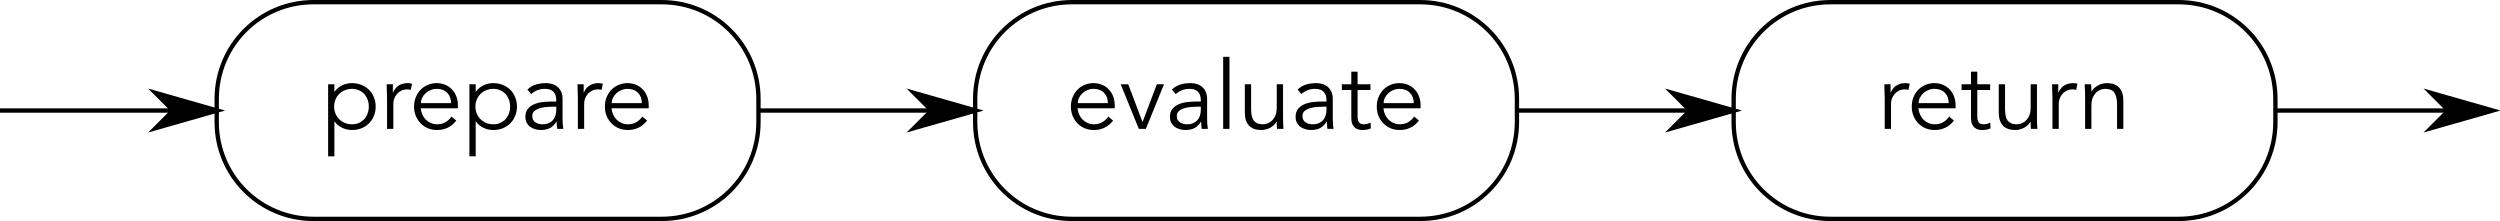 <?xml version="1.0" encoding="UTF-8" standalone="no"?>
<svg
   xmlns:dc="http://purl.org/dc/elements/1.1/"
   xmlns:cc="http://creativecommons.org/ns#"
   xmlns:rdf="http://www.w3.org/1999/02/22-rdf-syntax-ns#"
   xmlns:svg="http://www.w3.org/2000/svg"
   xmlns="http://www.w3.org/2000/svg"
   version="1.1"
   id="svg16209"
   viewBox="0 0 387.196 34.234"
   height="9.662mm"
   width="109.275mm">
  <defs
     id="defs16211" />
  <g
     transform="translate(10.741,-443.816)"
     id="layer1">
    <path
       id="rect8437"
       d="m 37.822,443.816 c -8.49,0 -15.336,6.846 -15.336,15.336 l 0,3.562 c 0,8.49 6.846,15.336 15.336,15.336 l 53.908,0 c 8.49,0 15.334,-6.846 15.334,-15.336 l 0,-3.562 c 0,-8.49 -6.844,-15.336 -15.334,-15.336 l -53.908,0 z m 0,0.672 53.908,0 c 8.13,0 14.664,6.534 14.664,14.664 l 0,3.562 c 0,8.13 -6.534,14.664 -14.664,14.664 l -53.908,0 c -8.13,0 -14.664,-6.534 -14.664,-14.664 l 0,-3.562 c 0,-8.13 6.534,-14.664 14.664,-14.664 z"
       style="color:#000000;font-style:normal;font-variant:normal;font-weight:normal;font-stretch:normal;font-size:medium;line-height:normal;font-family:sans-serif;text-indent:0;text-align:start;text-decoration:none;text-decoration-line:none;text-decoration-style:solid;text-decoration-color:#000000;letter-spacing:normal;word-spacing:normal;text-transform:none;direction:ltr;block-progression:tb;writing-mode:lr-tb;baseline-shift:baseline;text-anchor:start;white-space:normal;clip-rule:nonzero;display:inline;overflow:visible;visibility:visible;opacity:1;isolation:auto;mix-blend-mode:normal;color-interpolation:sRGB;color-interpolation-filters:linearRGB;solid-color:#000000;solid-opacity:1;fill:#000000;fill-opacity:1;fill-rule:nonzero;stroke:none;stroke-width:0.671;stroke-linecap:round;stroke-linejoin:round;stroke-miterlimit:4;stroke-dasharray:none;stroke-dashoffset:0;stroke-opacity:1;color-rendering:auto;image-rendering:auto;shape-rendering:auto;text-rendering:auto;enable-background:accumulate" />
    <g
       id="flowRoot8439"
       style="font-style:normal;font-variant:normal;font-weight:normal;font-stretch:normal;font-size:22px;line-height:125%;font-family:Avenir;-inkscape-font-specification:Avenir;text-align:center;letter-spacing:0px;word-spacing:0px;writing-mode:lr-tb;text-anchor:middle;fill:#000000;fill-opacity:1;stroke:none;stroke-width:1px;stroke-linecap:butt;stroke-linejoin:miter;stroke-opacity:1"
       transform="matrix(0.671,0,0,0.671,-44.305,482.232)">
      <path
         id="path12542"
         d="m 135.15,-32.655 q 0,-0.858 -0.286,-1.606 -0.264,-0.748 -0.77,-1.298 -0.506,-0.55 -1.232,-0.858 -0.704,-0.33 -1.606,-0.33 -0.902,0 -1.65,0.33 -0.748,0.308 -1.298,0.858 -0.55,0.55 -0.858,1.298 -0.308,0.748 -0.308,1.606 0,0.858 0.308,1.606 0.308,0.748 0.858,1.298 0.55,0.55 1.298,0.88 0.748,0.308 1.65,0.308 0.902,0 1.606,-0.308 0.726,-0.33 1.232,-0.88 0.506,-0.55 0.77,-1.298 0.286,-0.748 0.286,-1.606 z m -9.394,-5.148 1.452,0 0,1.716 0.044,0 q 0.352,-0.528 0.836,-0.902 0.484,-0.374 1.012,-0.616 0.528,-0.242 1.078,-0.352 0.572,-0.11 1.078,-0.11 1.21,0 2.2,0.418 1.012,0.396 1.738,1.122 0.726,0.726 1.122,1.716 0.418,0.99 0.418,2.156 0,1.166 -0.418,2.156 -0.396,0.99 -1.122,1.716 -0.726,0.726 -1.738,1.144 -0.99,0.396 -2.2,0.396 -0.506,0 -1.078,-0.11 -0.55,-0.11 -1.078,-0.352 -0.528,-0.242 -1.012,-0.616 -0.484,-0.374 -0.836,-0.902 l -0.044,0 0,8.052 -1.452,0 0,-16.632 z" />
      <path
         id="path12544"
         d="m 139.359,-34.591 q 0,-0.682 -0.044,-1.386 -0.022,-0.704 -0.044,-1.826 l 1.43,0 0,1.914 0.044,0 q 0.154,-0.418 0.44,-0.792 0.286,-0.396 0.682,-0.704 0.418,-0.308 0.946,-0.484 0.55,-0.198 1.232,-0.198 0.616,0 1.078,0.132 l -0.286,1.43 q -0.286,-0.11 -0.836,-0.11 -0.836,0 -1.43,0.33 -0.594,0.308 -0.99,0.814 -0.396,0.484 -0.594,1.056 -0.176,0.572 -0.176,1.1 l 0,5.808 -1.452,0 0,-7.084 z" />
      <path
         id="path12546"
         d="m 154.131,-33.447 q 0,-1.474 -0.88,-2.376 -0.88,-0.924 -2.464,-0.924 -0.704,0 -1.364,0.286 -0.66,0.264 -1.166,0.726 -0.484,0.462 -0.792,1.056 -0.286,0.594 -0.286,1.232 l 6.952,0 z m -6.996,1.188 q 0.066,0.77 0.374,1.452 0.308,0.682 0.814,1.188 0.506,0.484 1.166,0.77 0.66,0.286 1.43,0.286 1.166,0 2.002,-0.528 0.858,-0.55 1.298,-1.254 l 1.122,0.924 q -0.924,1.166 -2.046,1.672 -1.1,0.506 -2.376,0.506 -1.144,0 -2.134,-0.396 -0.968,-0.418 -1.672,-1.144 -0.704,-0.726 -1.122,-1.716 -0.396,-0.99 -0.396,-2.156 0,-1.166 0.396,-2.156 0.396,-0.99 1.1,-1.716 0.704,-0.726 1.65,-1.122 0.946,-0.418 2.046,-0.418 1.166,0 2.09,0.418 0.924,0.418 1.54,1.122 0.638,0.682 0.968,1.628 0.33,0.924 0.33,1.98 l 0,0.66 -8.58,0 z" />
      <path
         id="path12548"
         d="m 167.763,-32.655 q 0,-0.858 -0.286,-1.606 -0.264,-0.748 -0.77,-1.298 -0.506,-0.55 -1.232,-0.858 -0.704,-0.33 -1.606,-0.33 -0.902,0 -1.65,0.33 -0.748,0.308 -1.298,0.858 -0.55,0.55 -0.858,1.298 -0.308,0.748 -0.308,1.606 0,0.858 0.308,1.606 0.308,0.748 0.858,1.298 0.55,0.55 1.298,0.88 0.748,0.308 1.65,0.308 0.902,0 1.606,-0.308 0.726,-0.33 1.232,-0.88 0.506,-0.55 0.77,-1.298 0.286,-0.748 0.286,-1.606 z m -9.394,-5.148 1.452,0 0,1.716 0.044,0 q 0.352,-0.528 0.836,-0.902 0.484,-0.374 1.012,-0.616 0.528,-0.242 1.078,-0.352 0.572,-0.11 1.078,-0.11 1.21,0 2.2,0.418 1.012,0.396 1.738,1.122 0.726,0.726 1.122,1.716 0.418,0.99 0.418,2.156 0,1.166 -0.418,2.156 -0.396,0.99 -1.122,1.716 -0.726,0.726 -1.738,1.144 -0.99,0.396 -2.2,0.396 -0.506,0 -1.078,-0.11 -0.55,-0.11 -1.078,-0.352 -0.528,-0.242 -1.012,-0.616 -0.484,-0.374 -0.836,-0.902 l -0.044,0 0,8.052 -1.452,0 0,-16.632 z" />
      <path
         id="path12550"
         d="m 177.67,-32.633 q -0.55,0 -1.386,0.066 -0.814,0.044 -1.584,0.264 -0.748,0.198 -1.298,0.638 -0.528,0.44 -0.528,1.21 0,0.506 0.198,0.88 0.22,0.352 0.572,0.594 0.352,0.22 0.77,0.33 0.44,0.088 0.88,0.088 0.792,0 1.364,-0.264 0.594,-0.264 0.99,-0.704 0.396,-0.462 0.572,-1.056 0.198,-0.616 0.198,-1.298 l 0,-0.748 -0.748,0 z m 0.748,-1.188 0,-0.264 q 0,-2.662 -2.64,-2.662 -1.804,0 -3.146,1.21 l -0.88,-1.034 q 1.452,-1.496 4.356,-1.496 0.748,0 1.43,0.22 0.704,0.22 1.21,0.682 0.506,0.44 0.814,1.122 0.308,0.682 0.308,1.628 l 0,4.598 q 0,0.594 0.044,1.254 0.066,0.638 0.132,1.056 l -1.408,0 q -0.066,-0.374 -0.11,-0.814 -0.022,-0.44 -0.022,-0.858 l -0.044,0 q -0.638,1.034 -1.518,1.496 -0.858,0.44 -2.112,0.44 -0.682,0 -1.32,-0.198 -0.638,-0.176 -1.144,-0.55 -0.484,-0.396 -0.792,-0.946 -0.286,-0.572 -0.286,-1.32 0,-1.254 0.638,-1.958 0.66,-0.726 1.628,-1.078 0.99,-0.352 2.09,-0.44 1.122,-0.088 2.046,-0.088 l 0.726,0 z" />
      <path
         id="path12552"
         d="m 183.402,-34.591 q 0,-0.682 -0.044,-1.386 -0.022,-0.704 -0.044,-1.826 l 1.43,0 0,1.914 0.044,0 q 0.154,-0.418 0.44,-0.792 0.286,-0.396 0.682,-0.704 0.418,-0.308 0.946,-0.484 0.55,-0.198 1.232,-0.198 0.616,0 1.078,0.132 l -0.286,1.43 q -0.286,-0.11 -0.836,-0.11 -0.836,0 -1.43,0.33 -0.594,0.308 -0.99,0.814 -0.396,0.484 -0.594,1.056 -0.176,0.572 -0.176,1.1 l 0,5.808 -1.452,0 0,-7.084 z" />
      <path
         id="path12554"
         d="m 198.174,-33.447 q 0,-1.474 -0.88,-2.376 -0.88,-0.924 -2.464,-0.924 -0.704,0 -1.364,0.286 -0.66,0.264 -1.166,0.726 -0.484,0.462 -0.792,1.056 -0.286,0.594 -0.286,1.232 l 6.952,0 z m -6.996,1.188 q 0.066,0.77 0.374,1.452 0.308,0.682 0.814,1.188 0.506,0.484 1.166,0.77 0.66,0.286 1.43,0.286 1.166,0 2.002,-0.528 0.858,-0.55 1.298,-1.254 l 1.122,0.924 q -0.924,1.166 -2.046,1.672 -1.1,0.506 -2.376,0.506 -1.144,0 -2.134,-0.396 -0.968,-0.418 -1.672,-1.144 -0.704,-0.726 -1.122,-1.716 -0.396,-0.99 -0.396,-2.156 0,-1.166 0.396,-2.156 0.396,-0.99 1.1,-1.716 0.704,-0.726 1.65,-1.122 0.946,-0.418 2.046,-0.418 1.166,0 2.09,0.418 0.924,0.418 1.54,1.122 0.638,0.682 0.968,1.628 0.33,0.924 0.33,1.98 l 0,0.66 -8.58,0 z" />
    </g>
    <path
       id="rect8447"
       d="m 155.292,443.816 c -8.49,0 -15.336,6.846 -15.336,15.336 l 0,3.562 c 0,8.49 6.846,15.336 15.336,15.336 l 53.908,0 c 8.49,0 15.336,-6.846 15.336,-15.336 l 0,-3.562 c 0,-8.49 -6.846,-15.336 -15.336,-15.336 l -53.908,0 z m 0,0.672 53.908,0 c 8.13,0 14.664,6.534 14.664,14.664 l 0,3.562 c 0,8.13 -6.534,14.664 -14.664,14.664 l -53.908,0 c -8.13,0 -14.664,-6.534 -14.664,-14.664 l 0,-3.562 c 0,-8.13 6.534,-14.664 14.664,-14.664 z"
       style="color:#000000;font-style:normal;font-variant:normal;font-weight:normal;font-stretch:normal;font-size:medium;line-height:normal;font-family:sans-serif;text-indent:0;text-align:start;text-decoration:none;text-decoration-line:none;text-decoration-style:solid;text-decoration-color:#000000;letter-spacing:normal;word-spacing:normal;text-transform:none;direction:ltr;block-progression:tb;writing-mode:lr-tb;baseline-shift:baseline;text-anchor:start;white-space:normal;clip-rule:nonzero;display:inline;overflow:visible;visibility:visible;opacity:1;isolation:auto;mix-blend-mode:normal;color-interpolation:sRGB;color-interpolation-filters:linearRGB;solid-color:#000000;solid-opacity:1;fill:#000000;fill-opacity:1;fill-rule:nonzero;stroke:none;stroke-width:0.671;stroke-linecap:round;stroke-linejoin:round;stroke-miterlimit:4;stroke-dasharray:none;stroke-dashoffset:0;stroke-opacity:1;color-rendering:auto;image-rendering:auto;shape-rendering:auto;text-rendering:auto;enable-background:accumulate" />
    <g
       id="flowRoot8449"
       style="font-style:normal;font-variant:normal;font-weight:normal;font-stretch:normal;font-size:22px;line-height:125%;font-family:Avenir;-inkscape-font-specification:Avenir;text-align:center;letter-spacing:0px;word-spacing:0px;writing-mode:lr-tb;text-anchor:middle;fill:#000000;fill-opacity:1;stroke:none;stroke-width:1px;stroke-linecap:butt;stroke-linejoin:miter;stroke-opacity:1"
       transform="matrix(0.671,0,0,0.671,73.166,482.232)">
      <path
         id="path12524"
         d="m 130.67,-33.447 q 0,-1.474 -0.88,-2.376 -0.88,-0.924 -2.464,-0.924 -0.704,0 -1.364,0.286 -0.66,0.264 -1.166,0.726 -0.484,0.462 -0.792,1.056 -0.286,0.594 -0.286,1.232 l 6.952,0 z m -6.996,1.188 q 0.066,0.77 0.374,1.452 0.308,0.682 0.814,1.188 0.506,0.484 1.166,0.77 0.66,0.286 1.43,0.286 1.166,0 2.002,-0.528 0.858,-0.55 1.298,-1.254 l 1.122,0.924 q -0.924,1.166 -2.046,1.672 -1.1,0.506 -2.376,0.506 -1.144,0 -2.134,-0.396 -0.968,-0.418 -1.672,-1.144 -0.704,-0.726 -1.122,-1.716 -0.396,-0.99 -0.396,-2.156 0,-1.166 0.396,-2.156 0.396,-0.99 1.1,-1.716 0.704,-0.726 1.65,-1.122 0.946,-0.418 2.046,-0.418 1.166,0 2.09,0.418 0.924,0.418 1.54,1.122 0.638,0.682 0.968,1.628 0.33,0.924 0.33,1.98 l 0,0.66 -8.58,0 z" />
      <path
         id="path12526"
         d="m 139.44,-27.507 -1.628,0 -4.18,-10.296 1.738,0 3.278,8.668 0.044,0 3.278,-8.668 1.65,0 -4.18,10.296 z" />
      <path
         id="path12528"
         d="m 151.374,-32.633 q -0.55,0 -1.386,0.066 -0.814,0.044 -1.584,0.264 -0.748,0.198 -1.298,0.638 -0.528,0.44 -0.528,1.21 0,0.506 0.198,0.88 0.22,0.352 0.572,0.594 0.352,0.22 0.77,0.33 0.44,0.088 0.88,0.088 0.792,0 1.364,-0.264 0.594,-0.264 0.99,-0.704 0.396,-0.462 0.572,-1.056 0.198,-0.616 0.198,-1.298 l 0,-0.748 -0.748,0 z m 0.748,-1.188 0,-0.264 q 0,-2.662 -2.64,-2.662 -1.804,0 -3.146,1.21 l -0.88,-1.034 q 1.452,-1.496 4.356,-1.496 0.748,0 1.43,0.22 0.704,0.22 1.21,0.682 0.506,0.44 0.814,1.122 0.308,0.682 0.308,1.628 l 0,4.598 q 0,0.594 0.044,1.254 0.066,0.638 0.132,1.056 l -1.408,0 q -0.066,-0.374 -0.11,-0.814 -0.022,-0.44 -0.022,-0.858 l -0.044,0 q -0.638,1.034 -1.518,1.496 -0.858,0.44 -2.112,0.44 -0.682,0 -1.32,-0.198 -0.638,-0.176 -1.144,-0.55 -0.484,-0.396 -0.792,-0.946 -0.286,-0.572 -0.286,-1.32 0,-1.254 0.638,-1.958 0.66,-0.726 1.628,-1.078 0.99,-0.352 2.09,-0.44 1.122,-0.088 2.046,-0.088 l 0.726,0 z" />
      <path
         id="path12530"
         d="m 158.733,-27.507 -1.452,0 0,-16.632 1.452,0 0,16.632 z" />
      <path
         id="path12532"
         d="m 169.715,-27.507 q -0.044,-0.418 -0.066,-0.814 0,-0.418 0,-0.836 l -0.044,0 q -0.242,0.418 -0.616,0.77 -0.374,0.352 -0.836,0.616 -0.462,0.242 -0.99,0.374 -0.506,0.154 -1.012,0.154 -1.98,0 -2.926,-1.034 -0.946,-1.056 -0.946,-2.992 l 0,-6.534 1.452,0 0,5.698 q 0,0.858 0.132,1.518 0.132,0.66 0.44,1.122 0.33,0.44 0.858,0.682 0.55,0.22 1.364,0.22 0.11,0 0.616,-0.088 0.506,-0.088 1.056,-0.484 0.572,-0.396 1.012,-1.188 0.44,-0.792 0.44,-2.2 l 0,-5.28 1.452,0 0,8.03 q 0,0.418 0.022,1.056 0.044,0.638 0.088,1.21 l -1.496,0 z" />
      <path
         id="path12534"
         d="m 180.377,-32.633 q -0.55,0 -1.386,0.066 -0.814,0.044 -1.584,0.264 -0.748,0.198 -1.298,0.638 -0.528,0.44 -0.528,1.21 0,0.506 0.198,0.88 0.22,0.352 0.572,0.594 0.352,0.22 0.77,0.33 0.44,0.088 0.88,0.088 0.792,0 1.364,-0.264 0.594,-0.264 0.99,-0.704 0.396,-0.462 0.572,-1.056 0.198,-0.616 0.198,-1.298 l 0,-0.748 -0.748,0 z m 0.748,-1.188 0,-0.264 q 0,-2.662 -2.64,-2.662 -1.804,0 -3.146,1.21 l -0.88,-1.034 q 1.452,-1.496 4.356,-1.496 0.748,0 1.43,0.22 0.704,0.22 1.21,0.682 0.506,0.44 0.814,1.122 0.308,0.682 0.308,1.628 l 0,4.598 q 0,0.594 0.044,1.254 0.066,0.638 0.132,1.056 l -1.408,0 q -0.066,-0.374 -0.11,-0.814 -0.022,-0.44 -0.022,-0.858 l -0.044,0 q -0.638,1.034 -1.518,1.496 -0.858,0.44 -2.112,0.44 -0.682,0 -1.32,-0.198 -0.638,-0.176 -1.144,-0.55 -0.484,-0.396 -0.792,-0.946 -0.286,-0.572 -0.286,-1.32 0,-1.254 0.638,-1.958 0.66,-0.726 1.628,-1.078 0.99,-0.352 2.09,-0.44 1.122,-0.088 2.046,-0.088 l 0.726,0 z" />
      <path
         id="path12536"
         d="m 191.279,-36.483 -2.97,0 0,6.072 q 0,0.572 0.11,0.946 0.11,0.352 0.308,0.55 0.198,0.198 0.462,0.286 0.286,0.066 0.616,0.066 0.374,0 0.77,-0.11 0.396,-0.11 0.726,-0.286 l 0.066,1.342 q -0.814,0.374 -1.958,0.374 -0.418,0 -0.88,-0.11 -0.44,-0.11 -0.814,-0.418 -0.374,-0.308 -0.616,-0.836 -0.242,-0.528 -0.242,-1.386 l 0,-6.49 -2.178,0 0,-1.32 2.178,0 0,-2.904 1.452,0 0,2.904 2.97,0 0,1.32 z" />
      <path
         id="path12538"
         d="m 201.268,-33.447 q 0,-1.474 -0.88,-2.376 -0.88,-0.924 -2.464,-0.924 -0.704,0 -1.364,0.286 -0.66,0.264 -1.166,0.726 -0.484,0.462 -0.792,1.056 -0.286,0.594 -0.286,1.232 l 6.952,0 z m -6.996,1.188 q 0.066,0.77 0.374,1.452 0.308,0.682 0.814,1.188 0.506,0.484 1.166,0.77 0.66,0.286 1.43,0.286 1.166,0 2.002,-0.528 0.858,-0.55 1.298,-1.254 l 1.122,0.924 q -0.924,1.166 -2.046,1.672 -1.1,0.506 -2.376,0.506 -1.144,0 -2.134,-0.396 -0.968,-0.418 -1.672,-1.144 -0.704,-0.726 -1.122,-1.716 -0.396,-0.99 -0.396,-2.156 0,-1.166 0.396,-2.156 0.396,-0.99 1.1,-1.716 0.704,-0.726 1.65,-1.122 0.946,-0.418 2.046,-0.418 1.166,0 2.09,0.418 0.924,0.418 1.54,1.122 0.638,0.682 0.968,1.628 0.33,0.924 0.33,1.98 l 0,0.66 -8.58,0 z" />
    </g>
    <path
       id="rect8457"
       d="m 272.763,443.816 c -8.49,0 -15.336,6.846 -15.336,15.336 l 0,3.562 c 0,8.49 6.846,15.336 15.336,15.336 l 53.908,0 c 8.49,0 15.334,-6.846 15.334,-15.336 l 0,-3.562 c 0,-8.49 -6.844,-15.336 -15.334,-15.336 l -53.908,0 z m 0,0.672 53.908,0 c 8.13,0 14.664,6.534 14.664,14.664 l 0,3.562 c 0,8.13 -6.534,14.664 -14.664,14.664 l -53.908,0 c -8.13,0 -14.664,-6.534 -14.664,-14.664 l 0,-3.562 c 0,-8.13 6.534,-14.664 14.664,-14.664 z"
       style="color:#000000;font-style:normal;font-variant:normal;font-weight:normal;font-stretch:normal;font-size:medium;line-height:normal;font-family:sans-serif;text-indent:0;text-align:start;text-decoration:none;text-decoration-line:none;text-decoration-style:solid;text-decoration-color:#000000;letter-spacing:normal;word-spacing:normal;text-transform:none;direction:ltr;block-progression:tb;writing-mode:lr-tb;baseline-shift:baseline;text-anchor:start;white-space:normal;clip-rule:nonzero;display:inline;overflow:visible;visibility:visible;opacity:1;isolation:auto;mix-blend-mode:normal;color-interpolation:sRGB;color-interpolation-filters:linearRGB;solid-color:#000000;solid-opacity:1;fill:#000000;fill-opacity:1;fill-rule:nonzero;stroke:none;stroke-width:0.671;stroke-linecap:round;stroke-linejoin:round;stroke-miterlimit:4;stroke-dasharray:none;stroke-dashoffset:0;stroke-opacity:1;color-rendering:auto;image-rendering:auto;shape-rendering:auto;text-rendering:auto;enable-background:accumulate" />
    <g
       id="flowRoot8459"
       style="font-style:normal;font-variant:normal;font-weight:normal;font-stretch:normal;font-size:22px;line-height:125%;font-family:Avenir;-inkscape-font-specification:Avenir;text-align:center;letter-spacing:0px;word-spacing:0px;writing-mode:lr-tb;text-anchor:middle;fill:#000000;fill-opacity:1;stroke:none;stroke-width:1px;stroke-linecap:butt;stroke-linejoin:miter;stroke-opacity:1"
       transform="matrix(0.671,0,0,0.671,190.637,482.232)">
      <path
         id="path12510"
         d="m 134.912,-34.591 q 0,-0.682 -0.044,-1.386 -0.022,-0.704 -0.044,-1.826 l 1.43,0 0,1.914 0.044,0 q 0.154,-0.418 0.44,-0.792 0.286,-0.396 0.682,-0.704 0.418,-0.308 0.946,-0.484 0.55,-0.198 1.232,-0.198 0.616,0 1.078,0.132 l -0.286,1.43 q -0.286,-0.11 -0.836,-0.11 -0.836,0 -1.43,0.33 -0.594,0.308 -0.99,0.814 -0.396,0.484 -0.594,1.056 -0.176,0.572 -0.176,1.1 l 0,5.808 -1.452,0 0,-7.084 z" />
      <path
         id="path12512"
         d="m 149.684,-33.447 q 0,-1.474 -0.88,-2.376 -0.88,-0.924 -2.464,-0.924 -0.704,0 -1.364,0.286 -0.66,0.264 -1.166,0.726 -0.484,0.462 -0.792,1.056 -0.286,0.594 -0.286,1.232 l 6.952,0 z m -6.996,1.188 q 0.066,0.77 0.374,1.452 0.308,0.682 0.814,1.188 0.506,0.484 1.166,0.77 0.66,0.286 1.43,0.286 1.166,0 2.002,-0.528 0.858,-0.55 1.298,-1.254 l 1.122,0.924 q -0.924,1.166 -2.046,1.672 -1.1,0.506 -2.376,0.506 -1.144,0 -2.134,-0.396 -0.968,-0.418 -1.672,-1.144 -0.704,-0.726 -1.122,-1.716 -0.396,-0.99 -0.396,-2.156 0,-1.166 0.396,-2.156 0.396,-0.99 1.1,-1.716 0.704,-0.726 1.65,-1.122 0.946,-0.418 2.046,-0.418 1.166,0 2.09,0.418 0.924,0.418 1.54,1.122 0.638,0.682 0.968,1.628 0.33,0.924 0.33,1.98 l 0,0.66 -8.58,0 z" />
      <path
         id="path12514"
         d="m 159.246,-36.483 -2.97,0 0,6.072 q 0,0.572 0.11,0.946 0.11,0.352 0.308,0.55 0.198,0.198 0.462,0.286 0.286,0.066 0.616,0.066 0.374,0 0.77,-0.11 0.396,-0.11 0.726,-0.286 l 0.066,1.342 q -0.814,0.374 -1.958,0.374 -0.418,0 -0.88,-0.11 -0.44,-0.11 -0.814,-0.418 -0.374,-0.308 -0.616,-0.836 -0.242,-0.528 -0.242,-1.386 l 0,-6.49 -2.178,0 0,-1.32 2.178,0 0,-2.904 1.452,0 0,2.904 2.97,0 0,1.32 z" />
      <path
         id="path12516"
         d="m 168.663,-27.507 q -0.044,-0.418 -0.066,-0.814 0,-0.418 0,-0.836 l -0.044,0 q -0.242,0.418 -0.616,0.77 -0.374,0.352 -0.836,0.616 -0.462,0.242 -0.99,0.374 -0.506,0.154 -1.012,0.154 -1.98,0 -2.926,-1.034 -0.946,-1.056 -0.946,-2.992 l 0,-6.534 1.452,0 0,5.698 q 0,0.858 0.132,1.518 0.132,0.66 0.44,1.122 0.33,0.44 0.858,0.682 0.55,0.22 1.364,0.22 0.11,0 0.616,-0.088 0.506,-0.088 1.056,-0.484 0.572,-0.396 1.012,-1.188 0.44,-0.792 0.44,-2.2 l 0,-5.28 1.452,0 0,8.03 q 0,0.418 0.022,1.056 0.044,0.638 0.088,1.21 l -1.496,0 z" />
      <path
         id="path12518"
         d="m 173.627,-34.591 q 0,-0.682 -0.044,-1.386 -0.022,-0.704 -0.044,-1.826 l 1.43,0 0,1.914 0.044,0 q 0.154,-0.418 0.44,-0.792 0.286,-0.396 0.682,-0.704 0.418,-0.308 0.946,-0.484 0.55,-0.198 1.232,-0.198 0.616,0 1.078,0.132 l -0.286,1.43 q -0.286,-0.11 -0.836,-0.11 -0.836,0 -1.43,0.33 -0.594,0.308 -0.99,0.814 -0.396,0.484 -0.594,1.056 -0.176,0.572 -0.176,1.1 l 0,5.808 -1.452,0 0,-7.084 z" />
      <path
         id="path12520"
         d="m 182.55,-37.803 q 0.044,0.418 0.044,0.836 0.022,0.396 0.022,0.814 l 0.044,0 q 0.242,-0.418 0.616,-0.77 0.374,-0.352 0.836,-0.594 0.462,-0.264 0.968,-0.396 0.528,-0.154 1.034,-0.154 1.98,0 2.926,1.056 0.946,1.034 0.946,2.97 l 0,6.534 -1.452,0 0,-5.698 q 0,-1.716 -0.594,-2.618 -0.594,-0.924 -2.2,-0.924 -0.11,0 -0.616,0.088 -0.506,0.088 -1.078,0.484 -0.55,0.396 -0.99,1.188 -0.44,0.792 -0.44,2.2 l 0,5.28 -1.452,0 0,-8.03 q 0,-0.418 -0.044,-1.056 -0.022,-0.638 -0.066,-1.21 l 1.496,0 z" />
    </g>
    <g
       id="g14331"
       transform="translate(-2071.813,643.014)">
      <path
         id="path8467"
         d="m 2061.072,-182.416 0,0.672 33.562,0 0,-0.672 -33.562,0 z"
         style="color:#000000;font-style:normal;font-variant:normal;font-weight:normal;font-stretch:normal;font-size:medium;line-height:normal;font-family:sans-serif;text-indent:0;text-align:start;text-decoration:none;text-decoration-line:none;text-decoration-style:solid;text-decoration-color:#000000;letter-spacing:normal;word-spacing:normal;text-transform:none;direction:ltr;block-progression:tb;writing-mode:lr-tb;baseline-shift:baseline;text-anchor:start;white-space:normal;clip-rule:nonzero;display:inline;overflow:visible;visibility:visible;opacity:1;isolation:auto;mix-blend-mode:normal;color-interpolation:sRGB;color-interpolation-filters:linearRGB;solid-color:#000000;solid-opacity:1;fill:#000000;fill-opacity:1;fill-rule:evenodd;stroke:none;stroke-width:0.671px;stroke-linecap:butt;stroke-linejoin:miter;stroke-miterlimit:4;stroke-dasharray:none;stroke-dashoffset:0;stroke-opacity:1;color-rendering:auto;image-rendering:auto;shape-rendering:auto;text-rendering:auto;enable-background:accumulate" />
      <path
         id="path14337"
         d="m 2087.922,-182.08 -2.685,2.685 9.398,-2.685 -9.398,-2.685 2.685,2.685 z"
         style="fill:#000000;fill-opacity:1;fill-rule:evenodd;stroke:#000000;stroke-width:0.537pt;stroke-opacity:1" />
    </g>
    <g
       id="g16113"
       transform="translate(-2071.813,643.014)">
      <path
         id="path8469"
         d="m 2178.543,-182.416 0,0.672 33.562,0 0,-0.672 -33.562,0 z"
         style="color:#000000;font-style:normal;font-variant:normal;font-weight:normal;font-stretch:normal;font-size:medium;line-height:normal;font-family:sans-serif;text-indent:0;text-align:start;text-decoration:none;text-decoration-line:none;text-decoration-style:solid;text-decoration-color:#000000;letter-spacing:normal;word-spacing:normal;text-transform:none;direction:ltr;block-progression:tb;writing-mode:lr-tb;baseline-shift:baseline;text-anchor:start;white-space:normal;clip-rule:nonzero;display:inline;overflow:visible;visibility:visible;opacity:1;isolation:auto;mix-blend-mode:normal;color-interpolation:sRGB;color-interpolation-filters:linearRGB;solid-color:#000000;solid-opacity:1;fill:#000000;fill-opacity:1;fill-rule:evenodd;stroke:none;stroke-width:0.671px;stroke-linecap:butt;stroke-linejoin:miter;stroke-miterlimit:4;stroke-dasharray:none;stroke-dashoffset:0;stroke-opacity:1;color-rendering:auto;image-rendering:auto;shape-rendering:auto;text-rendering:auto;enable-background:accumulate" />
      <path
         id="path16119"
         d="m 2205.393,-182.08 -2.685,2.685 9.398,-2.685 -9.398,-2.685 2.685,2.685 z"
         style="fill:#000000;fill-opacity:1;fill-rule:evenodd;stroke:#000000;stroke-width:0.537pt;stroke-opacity:1" />
    </g>
    <g
       id="g16121"
       transform="translate(-2071.813,643.014)">
      <path
         id="path8471"
         d="m 2296.014,-182.416 0,0.672 33.562,0 0,-0.672 -33.562,0 z"
         style="color:#000000;font-style:normal;font-variant:normal;font-weight:normal;font-stretch:normal;font-size:medium;line-height:normal;font-family:sans-serif;text-indent:0;text-align:start;text-decoration:none;text-decoration-line:none;text-decoration-style:solid;text-decoration-color:#000000;letter-spacing:normal;word-spacing:normal;text-transform:none;direction:ltr;block-progression:tb;writing-mode:lr-tb;baseline-shift:baseline;text-anchor:start;white-space:normal;clip-rule:nonzero;display:inline;overflow:visible;visibility:visible;opacity:1;isolation:auto;mix-blend-mode:normal;color-interpolation:sRGB;color-interpolation-filters:linearRGB;solid-color:#000000;solid-opacity:1;fill:#000000;fill-opacity:1;fill-rule:evenodd;stroke:none;stroke-width:0.671px;stroke-linecap:butt;stroke-linejoin:miter;stroke-miterlimit:4;stroke-dasharray:none;stroke-dashoffset:0;stroke-opacity:1;color-rendering:auto;image-rendering:auto;shape-rendering:auto;text-rendering:auto;enable-background:accumulate" />
      <path
         style="fill:#000000;fill-opacity:1;fill-rule:evenodd;stroke:#000000;stroke-width:0.537pt;stroke-opacity:1"
         d="m 2322.863,-182.08 -2.685,2.685 9.398,-2.685 -9.398,-2.685 2.685,2.685 z"
         id="path16127" />
    </g>
    <g
       id="g16129"
       transform="translate(-2071.813,643.014)">
      <path
         id="path8473"
         d="m 2413.484,-182.416 0,0.672 33.562,0 0,-0.672 -33.562,0 z"
         style="color:#000000;font-style:normal;font-variant:normal;font-weight:normal;font-stretch:normal;font-size:medium;line-height:normal;font-family:sans-serif;text-indent:0;text-align:start;text-decoration:none;text-decoration-line:none;text-decoration-style:solid;text-decoration-color:#000000;letter-spacing:normal;word-spacing:normal;text-transform:none;direction:ltr;block-progression:tb;writing-mode:lr-tb;baseline-shift:baseline;text-anchor:start;white-space:normal;clip-rule:nonzero;display:inline;overflow:visible;visibility:visible;opacity:1;isolation:auto;mix-blend-mode:normal;color-interpolation:sRGB;color-interpolation-filters:linearRGB;solid-color:#000000;solid-opacity:1;fill:#000000;fill-opacity:1;fill-rule:evenodd;stroke:none;stroke-width:0.671px;stroke-linecap:butt;stroke-linejoin:miter;stroke-miterlimit:4;stroke-dasharray:none;stroke-dashoffset:0;stroke-opacity:1;color-rendering:auto;image-rendering:auto;shape-rendering:auto;text-rendering:auto;enable-background:accumulate" />
      <path
         id="path16135"
         d="m 2440.334,-182.08 -2.685,2.685 9.398,-2.685 -9.398,-2.685 2.685,2.685 z"
         style="fill:#000000;fill-opacity:1;fill-rule:evenodd;stroke:#000000;stroke-width:0.537pt;stroke-opacity:1" />
    </g>
  </g>
</svg>
